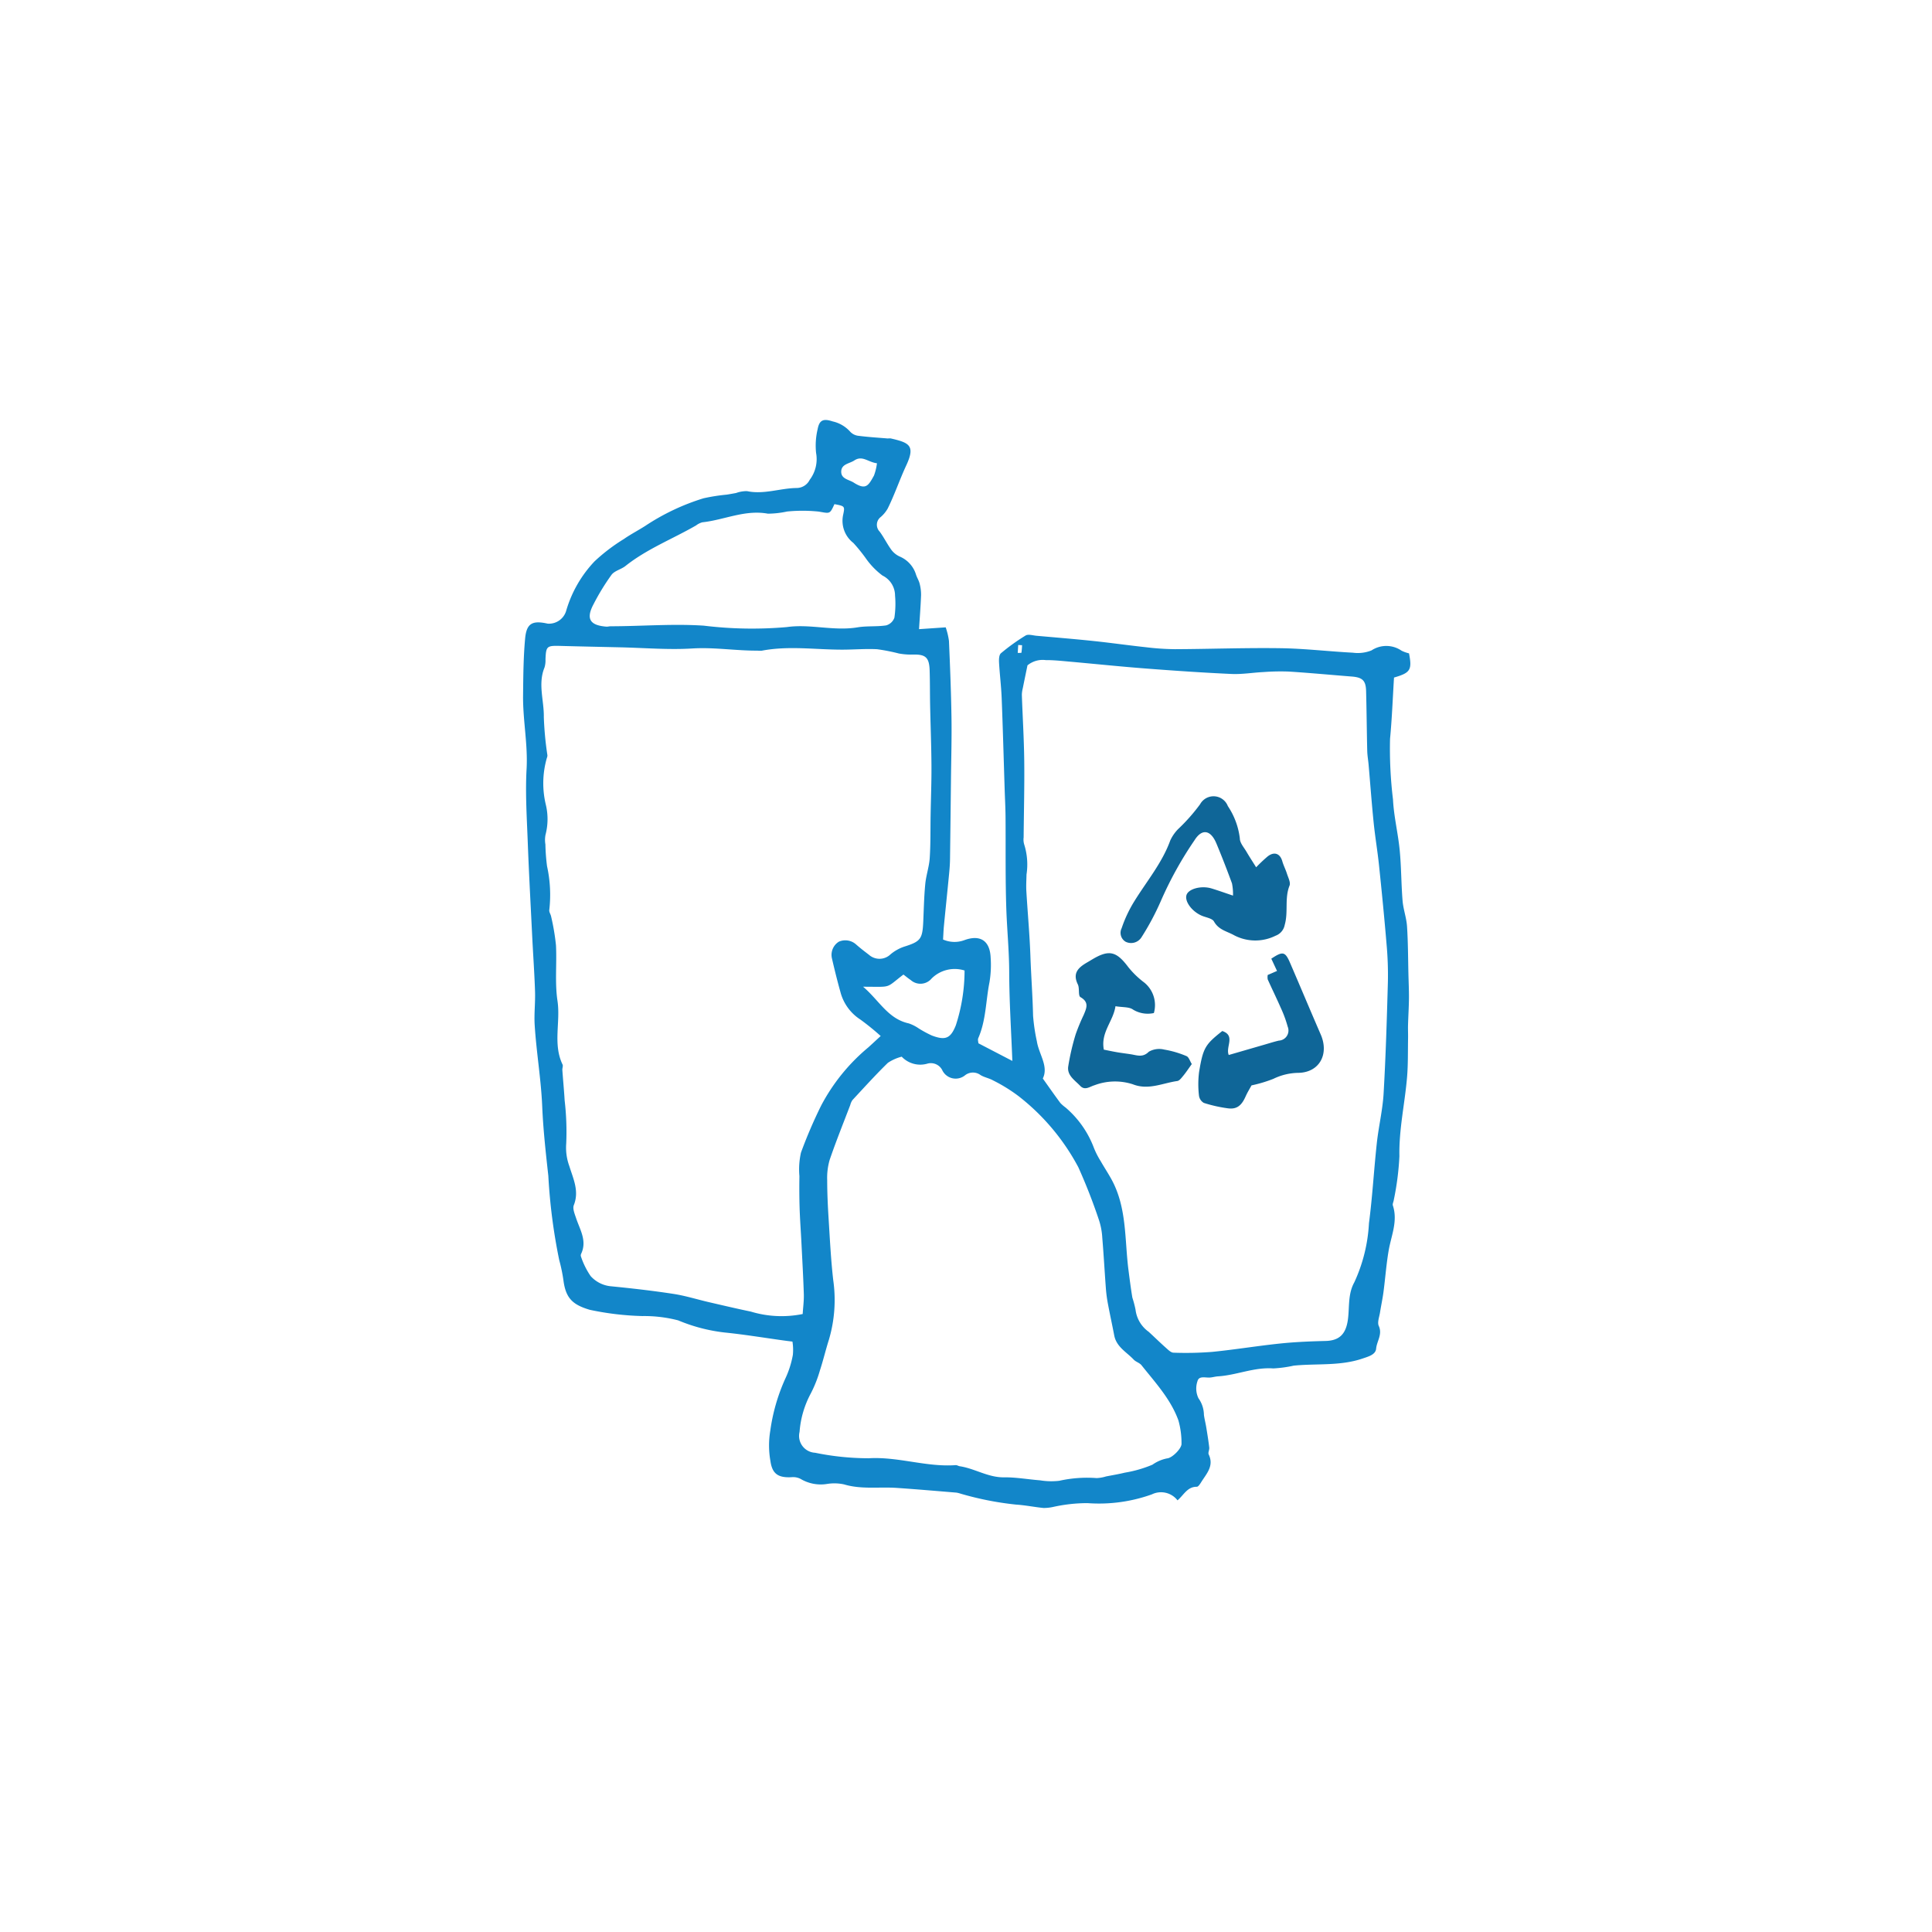 <svg xmlns="http://www.w3.org/2000/svg" viewBox="0 0 200 200"><defs><style>.a{fill:#1286c9;}.b{fill:#0f6698;}</style></defs><title>trash-recycling</title><path class="a" d="M95.138,65.13l2.761-.187a7.249,7.249,0,0,1,.337,1.408c.116,2.64.22,5.282.261,7.924.033,2.114-.029,4.23-.052,6.345q-.045,4.166-.099,8.332c-.008.53-.051,1.06-.103,1.588-.17,1.757-.354,3.513-.525,5.27-.046.47-.061.943-.093,1.448a2.932,2.932,0,0,0,2.185.074c1.654-.615,2.66.044,2.74,1.776a10.819,10.819,0,0,1-.122,2.587c-.383,1.926-.351,3.937-1.16,5.779-.067.152.006.366.013.525,1.181.614,2.308,1.2,3.517,1.828-.12-3.133-.318-6.165-.326-9.198-.006-2.2-.226-4.38-.3-6.57-.107-3.172-.052-6.349-.079-9.523-.008-.911-.058-1.822-.088-2.733-.102-3.177-.187-6.354-.312-9.53-.049-1.242-.206-2.479-.274-3.72-.017-.314.005-.77.2-.931a20.761,20.761,0,0,1,2.552-1.834c.273-.164.747-.007,1.127.027,1.961.174,3.924.334,5.882.54,1.814.19,3.62.449,5.433.644a27.272,27.272,0,0,0,3.028.204c3.646-.017,7.293-.154,10.938-.101,2.489.036,4.973.335,7.462.464a3.823,3.823,0,0,0,1.941-.238,2.779,2.779,0,0,1,3.103.029,3.569,3.569,0,0,0,.776.278c.334,1.721.139,2.014-1.553,2.505-.133,2.135-.21,4.245-.411,6.343a43.398,43.398,0,0,0,.306,6.282c.085,1.756.524,3.492.693,5.247.168,1.738.155,3.493.298,5.234.073.892.403,1.764.461,2.655.109,1.674.105,3.355.147,5.033.02.813.06,1.627.052,2.44-.009.909-.07,1.818-.095,2.727-.013.468.012.936.003,1.404-.025,1.336.008,2.677-.104,4.007-.229,2.728-.851,5.408-.792,8.181a29.04,29.04,0,0,1-.583,4.535c-.026.189-.147.401-.095.56.536,1.626-.169,3.12-.435,4.668-.243,1.418-.347,2.859-.535,4.287-.093.707-.248,1.405-.357,2.111-.073.472-.3,1.036-.13,1.408.402.878-.206,1.573-.274,2.349-.054.624-.794.817-1.422,1.03-2.325.787-4.741.492-7.109.73a12.757,12.757,0,0,1-2.115.288c-1.983-.147-3.803.703-5.734.821-.286.018-.568.109-.853.124-.465.025-1.115-.201-1.263.38a2.33,2.33,0,0,0,.105,1.765,3.017,3.017,0,0,1,.564,1.723c.059.426.168.844.238,1.268.115.702.231,1.405.313,2.112.027.233-.146.526-.057.71.571,1.189-.224,1.988-.768,2.857-.121.193-.309.494-.463.492-.975-.011-1.338.839-1.996,1.404a2.16,2.16,0,0,0-2.657-.618,16.211,16.211,0,0,1-6.663.906,16.474,16.474,0,0,0-3.56.396,4.631,4.631,0,0,1-.985.107c-.954-.093-1.899-.291-2.854-.351a32.268,32.268,0,0,1-5.747-1.134,2.722,2.722,0,0,0-.421-.105c-2.062-.169-4.124-.349-6.188-.489-1.814-.123-3.649.177-5.447-.363a4.726,4.726,0,0,0-1.719-.053,4.079,4.079,0,0,1-2.781-.516,1.688,1.688,0,0,0-.958-.174c-1.337.062-1.971-.325-2.161-1.663a9.243,9.243,0,0,1-.017-3.151,19.508,19.508,0,0,1,1.549-5.379,9.811,9.811,0,0,0,.789-2.472,5.379,5.379,0,0,0-.043-1.374c-.389-.049-.625-.077-.861-.11-2.047-.282-4.089-.622-6.144-.83a17.556,17.556,0,0,1-4.821-1.257,14.002,14.002,0,0,0-3.702-.447,29.556,29.556,0,0,1-5.444-.645c-1.794-.526-2.493-1.213-2.734-3.045a16.863,16.863,0,0,0-.437-2.105,58.827,58.827,0,0,1-1.128-8.717c-.264-2.39-.532-4.786-.633-7.186-.119-2.829-.605-5.616-.78-8.433-.071-1.147.074-2.306.037-3.457-.06-1.873-.195-3.744-.288-5.617-.163-3.305-.344-6.609-.468-9.915-.094-2.5-.258-5.012-.119-7.503.143-2.56-.39-5.06-.363-7.595.021-1.973.032-3.954.212-5.916.146-1.585.751-1.899,2.334-1.545A1.854,1.854,0,0,0,58.623,63.184a12.516,12.516,0,0,1,2.922-5.071,18.809,18.809,0,0,1,3.029-2.307c.705-.493,1.476-.89,2.203-1.353a23.278,23.278,0,0,1,6.042-2.868,19.427,19.427,0,0,1,2.408-.38c.325-.05.649-.11.973-.17a3.228,3.228,0,0,1,1.125-.194c1.754.373,3.426-.303,5.143-.323a1.519,1.519,0,0,0,1.352-.847A3.557,3.557,0,0,0,84.48,46.878a7.321,7.321,0,0,1,.16-2.443c.178-.963.596-1.129,1.556-.811a3.447,3.447,0,0,1,1.83,1.081,1.375,1.375,0,0,0,.858.412c1.002.128,2.012.19,3.02.274a2.19,2.19,0,0,1,.288-.009c1.94.445,2.585.732,1.62,2.804-.685,1.472-1.198,3.008-1.916,4.457a3.404,3.404,0,0,1-.711.868,1.012,1.012,0,0,0-.12,1.524c.449.61.783,1.305,1.232,1.915a2.279,2.279,0,0,0,.869.675,2.968,2.968,0,0,1,1.663,1.869c.104.317.296.61.373.931a4.49,4.49,0,0,1,.146,1.196C95.305,62.76,95.215,63.896,95.138,65.13ZM83.093,136.027c.045-.725.139-1.391.118-2.053-.056-1.772-.158-3.542-.247-5.313-.06-1.196-.15-2.392-.188-3.589-.035-1.106-.038-2.214-.021-3.321a7.895,7.895,0,0,1,.162-2.436,48.876,48.876,0,0,1,2.088-4.866,19.857,19.857,0,0,1,4.885-6.026c.384-.346.761-.7,1.278-1.175a25.921,25.921,0,0,0-2.098-1.702,4.841,4.841,0,0,1-2.071-2.859c-.32-1.141-.604-2.293-.871-3.448a1.603,1.603,0,0,1,.713-1.757,1.665,1.665,0,0,1,1.76.269c.43.383.89.735,1.349,1.085a1.644,1.644,0,0,0,2.24-.047,4.431,4.431,0,0,1,1.364-.776c1.733-.545,1.94-.78,2.021-2.602.058-1.3.083-2.603.208-3.897.087-.906.402-1.792.462-2.697.097-1.476.066-2.959.092-4.44.03-1.724.098-3.447.087-5.171-.013-2.064-.096-4.129-.138-6.193-.025-1.205-.01-2.41-.049-3.614-.044-1.362-.429-1.681-1.782-1.637a7.051,7.051,0,0,1-1.408-.113,19.607,19.607,0,0,0-2.252-.442c-1.195-.06-2.396.044-3.595.045-2.785.003-5.575-.425-8.354.11a2.441,2.441,0,0,1-.433-.008c-2.252.013-4.479-.364-6.754-.224-2.475.152-4.974-.064-7.462-.12-2.063-.047-4.126-.089-6.188-.145-1.406-.038-1.483.026-1.54,1.381a2.571,2.571,0,0,1-.101.851c-.702,1.704-.041,3.426-.072,5.137a34.356,34.356,0,0,0,.372,3.952.683.683,0,0,1-.058.281,9.444,9.444,0,0,0-.113,4.806,6.387,6.387,0,0,1-.025,3.141,2.744,2.744,0,0,0-.013.989A20.758,20.758,0,0,0,56.63,89.671a13.767,13.767,0,0,1,.233,4.525c-.034.214.148.455.191.691a23.267,23.267,0,0,1,.5,2.962c.1,1.918-.127,3.874.156,5.757.33,2.196-.493,4.468.526,6.595.072.15-.035.378-.022.567.074,1.048.176,2.095.238,3.144a28.054,28.054,0,0,1,.163,4.47,5.545,5.545,0,0,0,.324,2.34c.398,1.298,1.043,2.58.462,4.036-.144.362.093.911.237,1.347.398,1.203,1.158,2.346.518,3.696a.377.377,0,0,0-.013.282,8.138,8.138,0,0,0,1,2.017,3.228,3.228,0,0,0,2.149,1.059c2.148.213,4.295.457,6.428.785,1.232.189,2.434.57,3.652.852,1.449.335,2.896.677,4.352.979A10.962,10.962,0,0,0,83.093,136.027ZM107.951,111.647c.663.93,1.229,1.743,1.82,2.538a3.966,3.966,0,0,0,.534.464,10.212,10.212,0,0,1,2.928,4.16,8.451,8.451,0,0,0,.709,1.392c.356.627.756,1.229,1.105,1.86,1.626,2.946,1.365,6.251,1.774,9.428.122.947.243,1.894.4,2.835a11.296,11.296,0,0,1,.329,1.251,3.29,3.29,0,0,0,1.36,2.291c.597.549,1.175,1.118,1.781,1.656.235.208.52.502.787.507a34.58,34.58,0,0,0,4.02-.084c2.344-.233,4.673-.62,7.017-.864,1.563-.163,3.139-.226,4.71-.265,1.482-.036,2.128-.771,2.318-2.278.159-1.264-.014-2.59.656-3.795a16.607,16.607,0,0,0,1.515-6.11c.36-2.753.513-5.532.813-8.294.187-1.721.603-3.424.703-5.147.223-3.848.337-7.704.444-11.558a35.161,35.161,0,0,0-.138-3.894c-.227-2.724-.497-5.444-.78-8.162-.154-1.476-.405-2.941-.555-4.417-.203-1.994-.349-3.993-.523-5.99-.042-.479-.13-.956-.142-1.435-.049-2.071-.063-4.143-.118-6.214-.029-1.078-.386-1.401-1.482-1.487-2.161-.171-4.32-.375-6.483-.513a23.873,23.873,0,0,0-2.666.05c-1.1.054-2.203.247-3.297.197-2.977-.135-5.951-.339-8.923-.568-2.623-.202-5.241-.477-7.861-.71-.815-.073-1.634-.162-2.45-.157a2.477,2.477,0,0,0-1.892.542c-.2.972-.344,1.659-.48,2.347a3.142,3.142,0,0,0-.102.702c.079,2.284.221,4.566.247,6.85.03,2.636-.04,5.274-.062,7.911a1.77,1.77,0,0,0,.051.71,6.873,6.873,0,0,1,.247,3.129c-.012.578-.051,1.158-.017,1.734.133,2.248.343,4.493.421,6.742.072,2.051.229,4.098.274,6.145a19.304,19.304,0,0,0,.393,2.65C107.548,109.145,108.572,110.383,107.951,111.647Zm-14.607-2.26a4.664,4.664,0,0,0-1.434.639c-1.266,1.236-2.455,2.552-3.661,3.849a1.565,1.565,0,0,0-.23.514c-.718,1.885-1.474,3.756-2.127,5.663a6.613,6.613,0,0,0-.261,2.114c.001,1.346.064,2.694.149,4.038.132,2.108.235,4.221.477,6.318a14.499,14.499,0,0,1-.444,6.148c-.334,1.051-.587,2.128-.929,3.176a13.013,13.013,0,0,1-.948,2.398,9.982,9.982,0,0,0-1.166,3.985,1.746,1.746,0,0,0,1.607,2.159,27.651,27.651,0,0,0,5.56.57c3.053-.178,5.966.933,8.996.712.135-.01.274.093.416.114,1.562.234,2.932,1.169,4.583,1.149,1.242-.015,2.485.213,3.73.309a7.209,7.209,0,0,0,1.991.049,13.211,13.211,0,0,1,3.865-.28,3.775,3.775,0,0,0,.982-.172c.649-.127,1.303-.233,1.945-.391a12.674,12.674,0,0,0,2.859-.825,3.907,3.907,0,0,1,1.521-.652c.531-.044,1.513-1.041,1.485-1.519a8.647,8.647,0,0,0-.32-2.409c-.796-2.206-2.391-3.915-3.822-5.716-.199-.25-.586-.344-.809-.582-.734-.781-1.787-1.309-2.015-2.504-.205-1.074-.44-2.141-.642-3.216a14.406,14.406,0,0,1-.216-1.571c-.134-1.773-.229-3.549-.378-5.32a7.133,7.133,0,0,0-.341-1.828,58.46,58.46,0,0,0-2.141-5.479,22.99,22.99,0,0,0-6.177-7.349,16.796,16.796,0,0,0-2.642-1.633c-.407-.231-.901-.312-1.299-.553a1.323,1.323,0,0,0-1.586.005,1.539,1.539,0,0,1-2.397-.55,1.328,1.328,0,0,0-1.479-.652A2.645,2.645,0,0,1,93.345,109.387Zm-6.963-57.198c-.495,1.084-.475.958-1.646.769a16.251,16.251,0,0,0-3.255-.006,9.647,9.647,0,0,1-1.992.223c-2.374-.436-4.519.652-6.785.894a1.867,1.867,0,0,0-.642.321c-2.434,1.405-5.085,2.43-7.313,4.2-.446.355-1.126.49-1.445.916a23.607,23.607,0,0,0-1.85,3.022c-.815,1.519-.406,2.208,1.321,2.342.142.011.287-.038.431-.038,3.214-.003,6.417-.274,9.644-.065a41.268,41.268,0,0,0,8.605.148c2.416-.346,4.862.436,7.311.028.974-.162,1.992-.054,2.97-.204a1.264,1.264,0,0,0,.853-.799,9.744,9.744,0,0,0,.067-2.287,2.314,2.314,0,0,0-1.3-2.072,7.839,7.839,0,0,1-1.763-1.836,17.354,17.354,0,0,0-1.249-1.536,2.899,2.899,0,0,1-1.055-2.942C87.472,52.398,87.443,52.392,86.382,52.189Zm7.141,48.697c-1.918,1.468-1.12,1.26-4.174,1.261,1.668,1.418,2.571,3.326,4.735,3.797a4.15,4.15,0,0,1,1.0.503,11.831,11.831,0,0,0,1.378.748c1.399.528,1.94.32,2.486-1.054a18.429,18.429,0,0,0,.905-5.675,3.39,3.39,0,0,0-3.407.824,1.509,1.509,0,0,1-2.171.16C94.034,101.296,93.816,101.106,93.523,100.885ZM90.783,47.957c-.921-.11-1.507-.849-2.346-.291-.499.332-1.316.359-1.353,1.121-.038.797.79.85,1.292,1.171,1.257.805,1.517.322,2.097-.727A5.629,5.629,0,0,0,90.783,47.957Zm15.021,18.835-.398-.024-.051.817a1.804,1.804,0,0,0,.383-.01A7.296,7.296,0,0,0,105.804,66.792Z"/><path class="b" d="M130.036,89.782a15.988,15.988,0,0,1,1.197-1.131c.687-.529,1.286-.295,1.514.513.123.436.342.845.477,1.278.128.408.399.911.268,1.237-.529,1.32-.113,2.728-.498,4.061a1.478,1.478,0,0,1-.949,1.126,4.707,4.707,0,0,1-4.282-.045c-.737-.414-1.606-.552-2.09-1.425-.186-.335-.836-.416-1.277-.607-1.025-.443-1.794-1.502-1.563-2.157.224-.634,1.538-.979,2.588-.66.669.204,1.328.441,2.219.74a5.538,5.538,0,0,0-.106-1.267c-.51-1.389-1.044-2.77-1.615-4.135-.586-1.399-1.488-1.571-2.267-.322a38.065,38.065,0,0,0-3.477,6.273,27.174,27.174,0,0,1-2.01,3.768,1.273,1.273,0,0,1-1.642.459,1.071,1.071,0,0,1-.411-1.398,13.299,13.299,0,0,1,1.34-2.834c1.273-2.055,2.858-3.94,3.697-6.26a4.195,4.195,0,0,1,.815-1.174,18.971,18.971,0,0,0,2.269-2.566,1.587,1.587,0,0,1,2.873.189,7.624,7.624,0,0,1,1.242,3.35c-.002.462.43.935.692,1.386C129.35,88.712,129.69,89.227,130.036,89.782Z"/><path class="b" d="M123.375,110.151c-.366.507-.602.87-.877,1.201-.179.216-.395.522-.628.555-1.525.217-2.996.977-4.611.334a5.996,5.996,0,0,0-3.966.106c-.476.137-.98.578-1.472.06-.552-.581-1.372-1.075-1.24-2a24.546,24.546,0,0,1,.775-3.347,20.453,20.453,0,0,1,.83-2c.276-.673.599-1.302-.338-1.837-.253-.145-.074-.918-.27-1.316-.594-1.21.103-1.784,1.006-2.302.167-.096.33-.198.496-.296,1.739-1.034,2.498-.833,3.734.824a9.129,9.129,0,0,0,1.637,1.578,3.005,3.005,0,0,1,.998,3.159,2.936,2.936,0,0,1-2.15-.352c-.402-.302-1.086-.228-1.826-.355-.228,1.568-1.547,2.697-1.205,4.496.47.093.924.192,1.381.27.468.08.94.135,1.409.208.644.1,1.235.371,1.869-.264a2.148,2.148,0,0,1,1.587-.222,10.196,10.196,0,0,1,2.309.676C123.069,109.427,123.184,109.849,123.375,110.151Z"/><path class="b" d="M126.53,106.731c1.404.474.317,1.649.669,2.482q1.897-.55,3.81-1.104c.459-.133.916-.279,1.381-.386a1.045,1.045,0,0,0,.909-1.45,12.056,12.056,0,0,0-.692-1.893c-.438-1.005-.923-1.989-1.372-2.989a1.282,1.282,0,0,1,.001-.464l.961-.415c-.218-.467-.407-.872-.592-1.269,1.192-.793,1.434-.744,1.94.427,1.067,2.471,2.105,4.954,3.177,7.422.883,2.035-.128,3.912-2.285,3.969a6.067,6.067,0,0,0-2.619.621,14.229,14.229,0,0,1-2.261.677c-.169.312-.424.72-.617,1.155-.415.936-.909,1.338-1.814,1.221a14.41,14.41,0,0,1-2.508-.563,1.031,1.031,0,0,1-.502-.772,10.137,10.137,0,0,1,.012-2.425C124.548,108.45,124.764,108.133,126.53,106.731Z"/></svg>